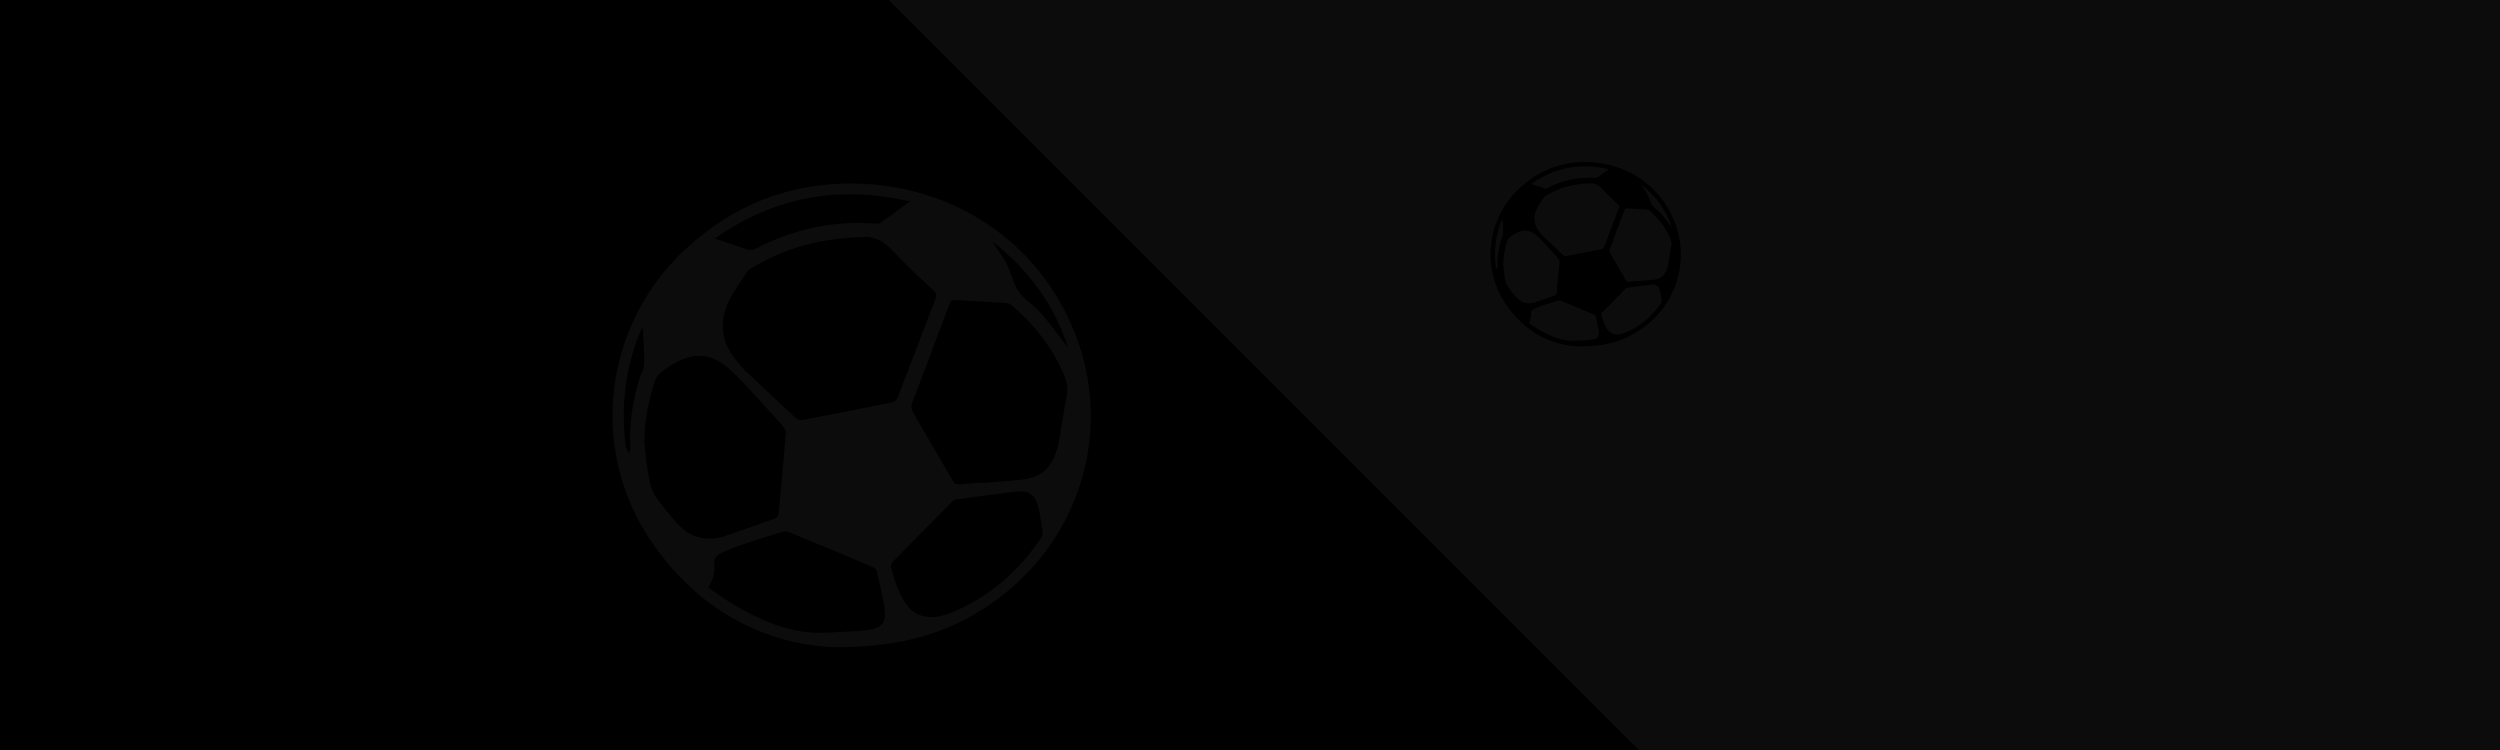 <?xml version="1.0" encoding="utf-8"?>
<!-- Generator: Adobe Illustrator 16.0.0, SVG Export Plug-In . SVG Version: 6.00 Build 0)  -->
<!DOCTYPE svg PUBLIC "-//W3C//DTD SVG 1.1//EN" "http://www.w3.org/Graphics/SVG/1.1/DTD/svg11.dtd">
<svg version="1.1" xmlns="http://www.w3.org/2000/svg" xmlns:xlink="http://www.w3.org/1999/xlink" x="0px" y="0px" width="100px"
	 height="30px" viewBox="0 0 100 30" enable-background="new 0 0 100 30" xml:space="preserve">
<g id="Layer_1">
	<g id="Layer_1_1_">
		<rect x="-1.123" y="-1" fill="#0C0C0C" width="102" height="32"/>
		<polygon points="-1.125,31.749 -1.207,11.909 -4,-1.539 34.555,-0.999 68.298,32.742 		"/>
	</g>
</g>
<g id="ball">
	<path fill-rule="evenodd" clip-rule="evenodd" fill="#0C0C0C" d="M33.448,25.889c-2.819-0.084-5.578-1.473-7.481-4.359
		C23.551,17.865,24.184,13,27.38,10.003c1.925-1.805,4.216-2.706,6.83-2.662c3.821,0.065,7.303,2.236,8.783,5.979
		c1.573,3.979,0.163,8.43-3.384,10.852C37.938,25.313,36.091,25.889,33.448,25.889z M34.493,9.486
		c-1.705,0.045-3.1,0.447-4.391,1.211c-0.08,0.047-0.167,0.102-0.216,0.177c-0.246,0.372-0.513,0.736-0.713,1.134
		c-0.423,0.837-0.335,1.642,0.255,2.38c0.132,0.165,0.268,0.331,0.421,0.477c0.645,0.611,1.3,1.21,1.942,1.824
		c0.112,0.107,0.214,0.133,0.356,0.104c1.179-0.232,2.359-0.459,3.536-0.699c0.085-0.018,0.192-0.105,0.223-0.186
		c0.512-1.326,1.011-2.656,1.522-3.982c0.054-0.139,0.017-0.209-0.078-0.3c-0.536-0.51-1.098-0.996-1.588-1.546
		C35.349,9.618,34.888,9.417,34.493,9.486z M39.357,19.301c0,0.004,0,0.008,0.001,0.014c0.462-0.037,0.925-0.066,1.386-0.111
		c0.897-0.09,1.294-0.426,1.555-1.295c0.014-0.045,0.03-0.09,0.039-0.137c0.111-0.658,0.211-1.316,0.337-1.973
		c0.054-0.277-0.001-0.522-0.105-0.774c-0.466-1.13-1.208-2.051-2.13-2.837c-0.053-0.046-0.14-0.067-0.212-0.072
		c-0.667-0.041-1.333-0.073-2-0.114c-0.124-0.007-0.194,0.015-0.244,0.147c-0.5,1.338-1.012,2.671-1.511,4.009
		c-0.032,0.086-0.017,0.221,0.03,0.301c0.531,0.928,1.075,1.846,1.609,2.771c0.07,0.121,0.146,0.154,0.282,0.141
		C38.713,19.338,39.036,19.322,39.357,19.301z M25.774,17.631c0.045,0.414,0.072,0.83,0.142,1.238
		c0.052,0.307,0.101,0.639,0.254,0.898c0.231,0.387,0.544,0.729,0.836,1.078c0.563,0.678,1.263,0.861,2.094,0.563
		c0.636-0.227,1.277-0.441,1.912-0.67c0.059-0.023,0.125-0.113,0.131-0.178c0.104-1.072,0.201-2.146,0.289-3.219
		c0.007-0.086-0.036-0.199-0.094-0.266c-0.271-0.316-0.55-0.627-0.835-0.93c-0.458-0.486-0.891-1.002-1.393-1.438
		c-0.685-0.594-1.403-0.613-2.178-0.148c-0.182,0.109-0.359,0.228-0.523,0.361c-0.085,0.07-0.163,0.174-0.198,0.277
		C25.944,15.984,25.79,16.793,25.774,17.631z M28.34,23.506c0.278,0.191,0.529,0.383,0.796,0.547
		c1.226,0.752,2.505,1.34,3.994,1.252c0.533-0.031,1.068-0.045,1.597-0.109c0.539-0.064,0.73-0.297,0.659-0.828
		c-0.07-0.52-0.204-1.031-0.324-1.541c-0.015-0.064-0.108-0.127-0.179-0.158c-1.099-0.463-2.199-0.924-3.304-1.375
		c-0.098-0.039-0.232-0.043-0.333-0.012c-0.547,0.168-1.093,0.344-1.634,0.531c-0.289,0.1-0.576,0.213-0.846,0.352
		c-0.097,0.051-0.217,0.211-0.203,0.299C28.625,22.836,28.53,23.162,28.34,23.506z M37.313,24.684
		c0.023-0.002,0.111,0.002,0.194-0.018c0.161-0.037,0.324-0.07,0.476-0.131c1.552-0.621,2.761-1.658,3.676-3.049
		c0.032-0.049,0.057-0.119,0.049-0.172c-0.05-0.342-0.089-0.688-0.174-1.021c-0.132-0.52-0.378-0.686-0.912-0.625
		c-0.788,0.092-1.574,0.199-2.359,0.307c-0.07,0.01-0.146,0.059-0.197,0.111c-0.787,0.793-1.571,1.586-2.351,2.385
		c-0.047,0.049-0.091,0.143-0.076,0.201c0.142,0.531,0.291,1.061,0.624,1.514C36.507,24.516,36.83,24.699,37.313,24.684z
		 M36.398,8.056c-2.798-0.641-5.392-0.219-7.805,1.488c0.468,0.155,0.872,0.279,1.27,0.425c0.138,0.05,0.24,0.04,0.371-0.027
		c1.5-0.772,3.087-1.131,4.778-0.998c0.072,0.006,0.163-0.002,0.219-0.041C35.62,8.629,36.001,8.345,36.398,8.056z M39.686,9.649
		c0.218,0.339,0.431,0.619,0.589,0.928c0.179,0.352,0.252,0.768,0.474,1.083c0.229,0.326,0.608,0.544,0.875,0.85
		c0.389,0.447,0.737,0.932,1.094,1.389C42.174,12.187,41.148,10.796,39.686,9.649z M25.714,13.14
		c-0.012-0.002-0.024-0.005-0.036-0.008c-0.023,0.048-0.048,0.094-0.068,0.142c-0.605,1.447-0.77,2.955-0.591,4.505
		c0.014,0.121,0.086,0.236,0.132,0.354c0.054-0.066,0.065-0.119,0.062-0.17c-0.053-0.961,0.08-1.896,0.364-2.813
		c0.061-0.194,0.186-0.385,0.19-0.578C25.778,14.095,25.735,13.618,25.714,13.14z"/>
	<path fill-rule="evenodd" clip-rule="evenodd" d="M63.181,13.86c-1.121-0.033-2.219-0.585-2.976-1.734
		c-0.961-1.458-0.71-3.393,0.562-4.585c0.767-0.718,1.678-1.077,2.718-1.059c1.521,0.026,2.905,0.89,3.494,2.378
		c0.626,1.583,0.065,3.354-1.347,4.318C64.968,13.631,64.232,13.86,63.181,13.86z M63.597,7.334
		c-0.678,0.018-1.233,0.178-1.747,0.482c-0.031,0.019-0.066,0.041-0.086,0.07c-0.098,0.148-0.204,0.293-0.283,0.451
		c-0.169,0.333-0.134,0.653,0.101,0.947c0.053,0.066,0.106,0.132,0.168,0.189c0.257,0.243,0.518,0.482,0.772,0.726
		c0.045,0.043,0.085,0.053,0.142,0.042c0.469-0.093,0.938-0.183,1.407-0.278c0.034-0.007,0.076-0.042,0.088-0.074
		c0.204-0.527,0.403-1.057,0.606-1.584c0.021-0.055,0.006-0.083-0.031-0.119c-0.214-0.203-0.437-0.396-0.632-0.615
		C63.938,7.387,63.754,7.307,63.597,7.334z M65.532,11.239c0,0.001,0,0.003,0,0.005c0.184-0.015,0.368-0.026,0.552-0.044
		c0.356-0.036,0.515-0.169,0.618-0.515c0.006-0.018,0.012-0.036,0.016-0.054c0.044-0.262,0.084-0.524,0.134-0.785
		c0.021-0.11-0.001-0.208-0.042-0.308c-0.185-0.45-0.479-0.816-0.847-1.129c-0.021-0.018-0.056-0.027-0.085-0.029
		c-0.265-0.016-0.53-0.029-0.795-0.045c-0.05-0.002-0.078,0.006-0.098,0.059c-0.199,0.532-0.402,1.063-0.602,1.595
		c-0.013,0.034-0.006,0.088,0.013,0.12c0.211,0.369,0.428,0.734,0.64,1.103c0.027,0.048,0.058,0.062,0.112,0.056
		C65.276,11.254,65.404,11.248,65.532,11.239z M60.128,10.575c0.018,0.165,0.029,0.33,0.057,0.493
		c0.021,0.122,0.04,0.254,0.102,0.357c0.092,0.154,0.217,0.29,0.332,0.429c0.224,0.27,0.503,0.343,0.833,0.224
		c0.254-0.09,0.509-0.176,0.761-0.267c0.023-0.009,0.05-0.045,0.053-0.071c0.041-0.427,0.08-0.854,0.114-1.28
		c0.003-0.034-0.014-0.08-0.037-0.106c-0.107-0.126-0.218-0.25-0.332-0.37c-0.183-0.194-0.354-0.399-0.554-0.572
		c-0.272-0.236-0.559-0.244-0.867-0.059c-0.072,0.043-0.143,0.09-0.207,0.144c-0.035,0.028-0.065,0.069-0.079,0.11
		C60.195,9.92,60.134,10.241,60.128,10.575z M61.149,12.912c0.11,0.076,0.21,0.152,0.316,0.218c0.487,0.299,0.996,0.533,1.589,0.498
		c0.212-0.013,0.425-0.018,0.636-0.044c0.214-0.025,0.29-0.118,0.262-0.329c-0.027-0.207-0.081-0.41-0.129-0.613
		c-0.006-0.025-0.043-0.05-0.071-0.063c-0.438-0.184-0.875-0.368-1.314-0.547c-0.039-0.016-0.092-0.017-0.133-0.005
		c-0.218,0.067-0.435,0.137-0.649,0.211c-0.115,0.04-0.229,0.085-0.337,0.14c-0.039,0.02-0.087,0.083-0.081,0.119
		C61.263,12.646,61.225,12.775,61.149,12.912z M64.719,13.381c0.01-0.001,0.044,0,0.078-0.007c0.063-0.015,0.129-0.028,0.188-0.052
		c0.618-0.248,1.099-0.66,1.463-1.213c0.013-0.019,0.022-0.047,0.02-0.068c-0.02-0.136-0.035-0.273-0.069-0.406
		c-0.053-0.207-0.15-0.272-0.362-0.249c-0.313,0.037-0.627,0.079-0.938,0.122c-0.028,0.004-0.059,0.023-0.079,0.044
		c-0.313,0.316-0.625,0.631-0.936,0.949c-0.019,0.02-0.036,0.057-0.03,0.08c0.057,0.211,0.116,0.422,0.249,0.603
		C64.398,13.314,64.527,13.387,64.719,13.381z M64.354,6.766c-1.113-0.255-2.145-0.087-3.105,0.592
		c0.187,0.062,0.348,0.111,0.506,0.169c0.055,0.02,0.095,0.016,0.147-0.011c0.597-0.307,1.229-0.45,1.9-0.397
		c0.029,0.002,0.065-0.001,0.087-0.017C64.045,6.994,64.197,6.88,64.354,6.766z M65.663,7.399c0.086,0.135,0.171,0.247,0.233,0.369
		c0.072,0.14,0.101,0.306,0.189,0.431c0.091,0.13,0.242,0.216,0.348,0.338c0.155,0.178,0.293,0.371,0.436,0.552
		C66.653,8.409,66.245,7.855,65.663,7.399z M60.104,8.788c-0.005-0.001-0.01-0.002-0.015-0.003
		c-0.009,0.019-0.019,0.037-0.027,0.056c-0.24,0.576-0.306,1.175-0.234,1.792c0.006,0.048,0.034,0.094,0.052,0.141
		c0.022-0.026,0.026-0.047,0.025-0.067c-0.021-0.382,0.031-0.755,0.145-1.119c0.023-0.078,0.073-0.153,0.075-0.23
		C60.13,9.168,60.112,8.978,60.104,8.788z"/>
</g>
</svg>
